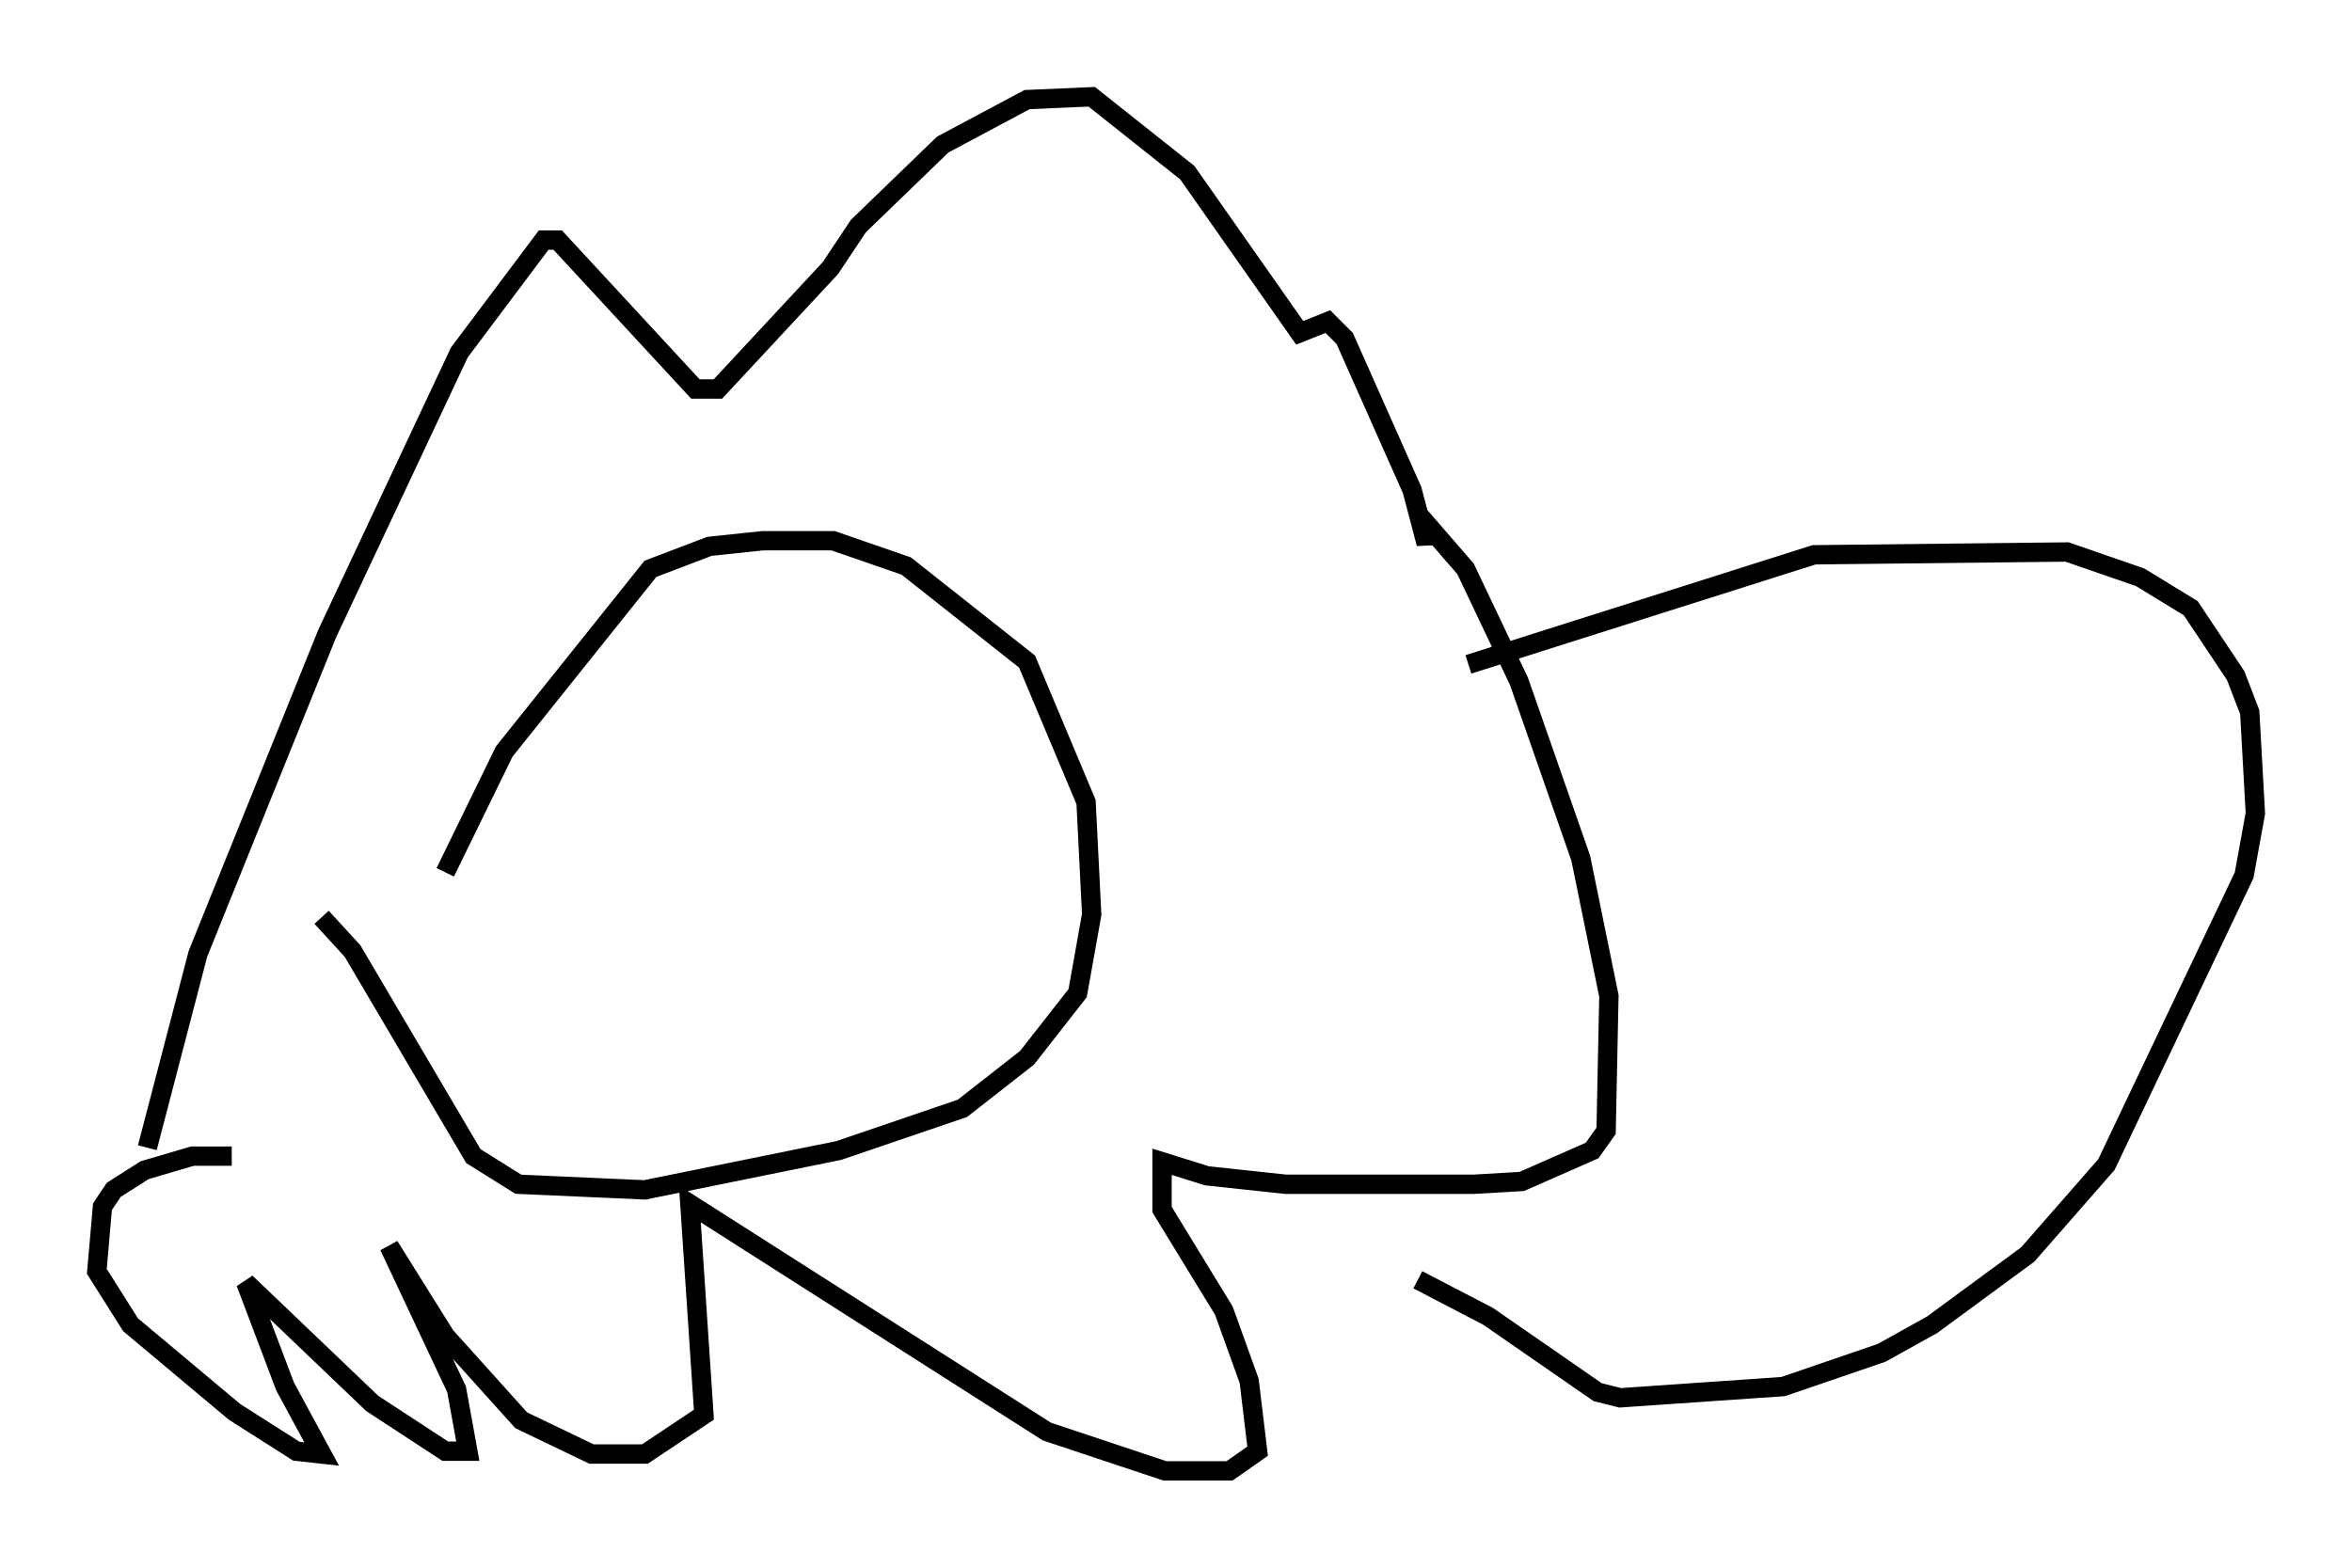 <?xml version="1.0" encoding="utf-8" ?>
<svg baseProfile="full" height="81.028" version="1.1" width="121.553" xmlns="http://www.w3.org/2000/svg" xmlns:ev="http://www.w3.org/2001/xml-events" xmlns:xlink="http://www.w3.org/1999/xlink"><defs /><rect fill="white" height="81.028" width="121.553" x="0" y="0" /><path d="M22.285, 49.883 m0.726, -4.793 l3.05, -6.246 7.553, -9.441 l3.05, -1.162 2.76, -0.291 l3.631, 0.0 3.777, 1.307 l6.246, 4.939 3.05, 7.263 l0.291, 5.81 -0.726, 4.067 l-2.615, 3.341 -3.341, 2.615 l-6.391, 2.179 -10.022, 2.034 l-6.536, -0.291 -2.324, -1.453 l-6.246, -10.603 -1.598, -1.743 m-9.006, 11.911 l2.615, -10.022 6.682, -16.559 l6.827, -14.525 4.358, -5.81 l0.726, 0.0 7.117, 7.698 l1.162, 0.0 5.81, -6.246 l1.453, -2.179 4.358, -4.212 l4.358, -2.324 3.341, -0.145 l4.939, 3.922 5.81, 8.279 l1.453, -0.581 0.872, 0.872 l3.486, 7.844 0.726, 2.76 l0.145, -0.872 1.888, 2.179 l2.76, 5.81 3.196, 9.151 l1.453, 7.117 -0.145, 6.972 l-0.726, 1.017 -3.631, 1.598 l-2.469, 0.145 -9.732, 0.0 l-4.067, -0.436 -2.324, -0.726 l0.0, 2.469 3.196, 5.229 l1.307, 3.631 0.436, 3.631 l-1.453, 1.017 -3.341, 0.0 l-6.101, -2.034 -18.447, -11.765 l0.726, 10.894 -3.05, 2.034 l-2.76, 0.0 -3.631, -1.743 l-3.922, -4.358 -2.905, -4.648 l3.486, 7.408 0.581, 3.196 l-1.162, 0.0 -3.777, -2.469 l-6.536, -6.246 2.034, 5.374 l1.888, 3.486 -1.307, -0.145 l-3.196, -2.034 -5.374, -4.503 l-1.743, -2.76 0.291, -3.341 l0.581, -0.872 1.598, -1.017 l2.469, -0.726 2.034, 0.0 m63.91, -25.419 l17.866, -5.665 13.073, -0.145 l3.777, 1.307 2.615, 1.598 l2.324, 3.486 0.726, 1.888 l0.291, 5.229 -0.581, 3.196 l-7.117, 14.961 -4.067, 4.648 l-4.939, 3.631 -2.615, 1.453 l-5.084, 1.743 -8.425, 0.581 l-1.162, -0.291 -5.665, -3.922 l-3.631, -1.888 " fill="none" stroke="black" stroke-width="1" /></svg>